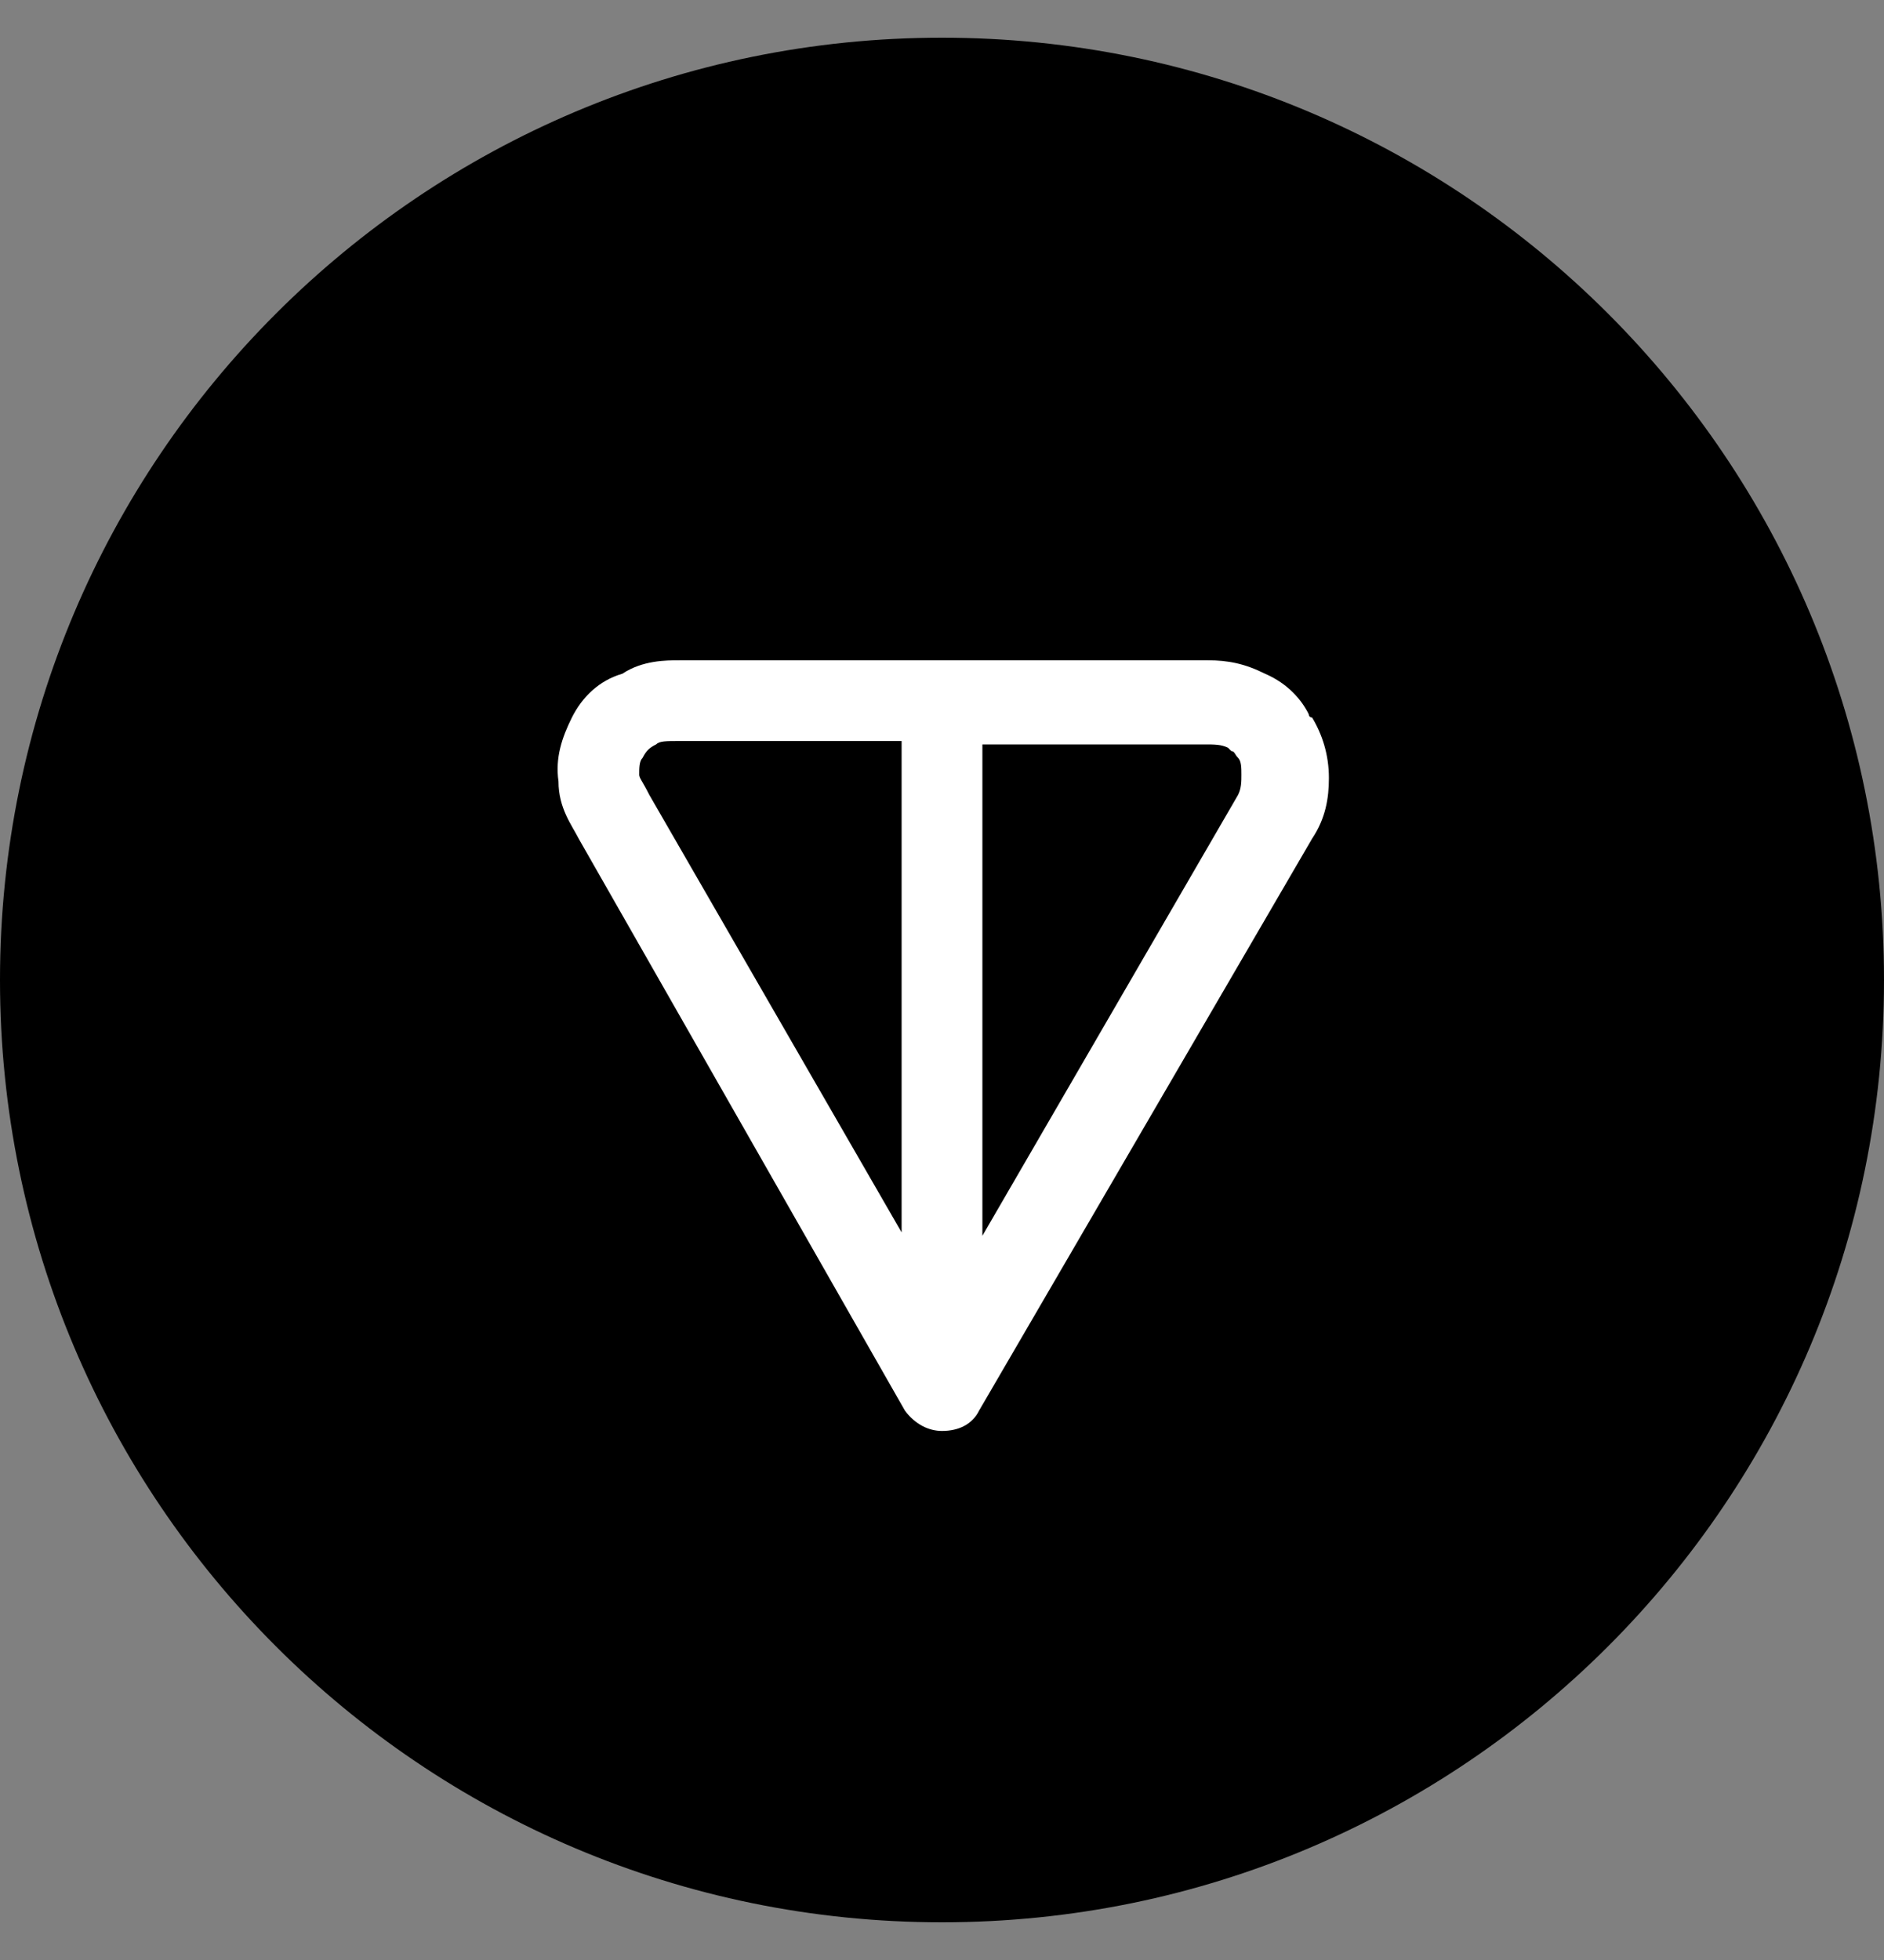 <svg width="25" height="26" viewBox="0 0 25 26" fill="none" xmlns="http://www.w3.org/2000/svg">
    <rect x="0" y="0" width="25" height="26" fill="#808080" stroke="none"/>
    <g clip-path="url(#clip0_1582_312)">
        <path d="M12.5 25.5C19.404 25.5 25 19.904 25 13C25 6.096 19.404 0.5 12.5 0.5C5.596 0.5 0 6.096 0 13C0 19.904 5.596 25.5 12.5 25.5Z" fill="black"/>
        <path fill-rule="evenodd" clip-rule="evenodd" d="M9.018 8.759H16.027C16.295 8.759 16.518 8.803 16.786 8.937C17.098 9.071 17.277 9.294 17.366 9.473C17.366 9.473 17.366 9.518 17.411 9.518C17.545 9.741 17.634 10.009 17.634 10.321C17.634 10.589 17.59 10.857 17.411 11.125L12.991 18.714C12.902 18.893 12.723 18.982 12.5 18.982C12.322 18.982 12.143 18.893 12.009 18.714L7.679 11.125C7.589 10.946 7.411 10.723 7.411 10.366C7.366 10.053 7.456 9.786 7.589 9.518C7.723 9.25 7.947 9.027 8.259 8.937C8.527 8.759 8.839 8.759 9.018 8.759ZM11.964 9.83H9.018C8.839 9.83 8.75 9.83 8.706 9.875C8.616 9.919 8.572 9.964 8.527 10.053C8.482 10.098 8.482 10.187 8.482 10.277C8.482 10.321 8.527 10.366 8.616 10.544L11.964 16.348V9.83ZM13.036 9.83V16.393L16.429 10.544C16.473 10.455 16.473 10.366 16.473 10.277C16.473 10.187 16.473 10.098 16.429 10.053C16.384 10.009 16.384 9.964 16.34 9.964L16.295 9.919C16.206 9.875 16.116 9.875 15.982 9.875H13.036V9.83Z" fill="white"/>
    </g>
    <defs>
        <clipPath id="clip0_1582_312">
            <rect width="25" height="25" fill="white" transform="translate(0 0.5)"/>
        </clipPath>
    </defs>
</svg>

